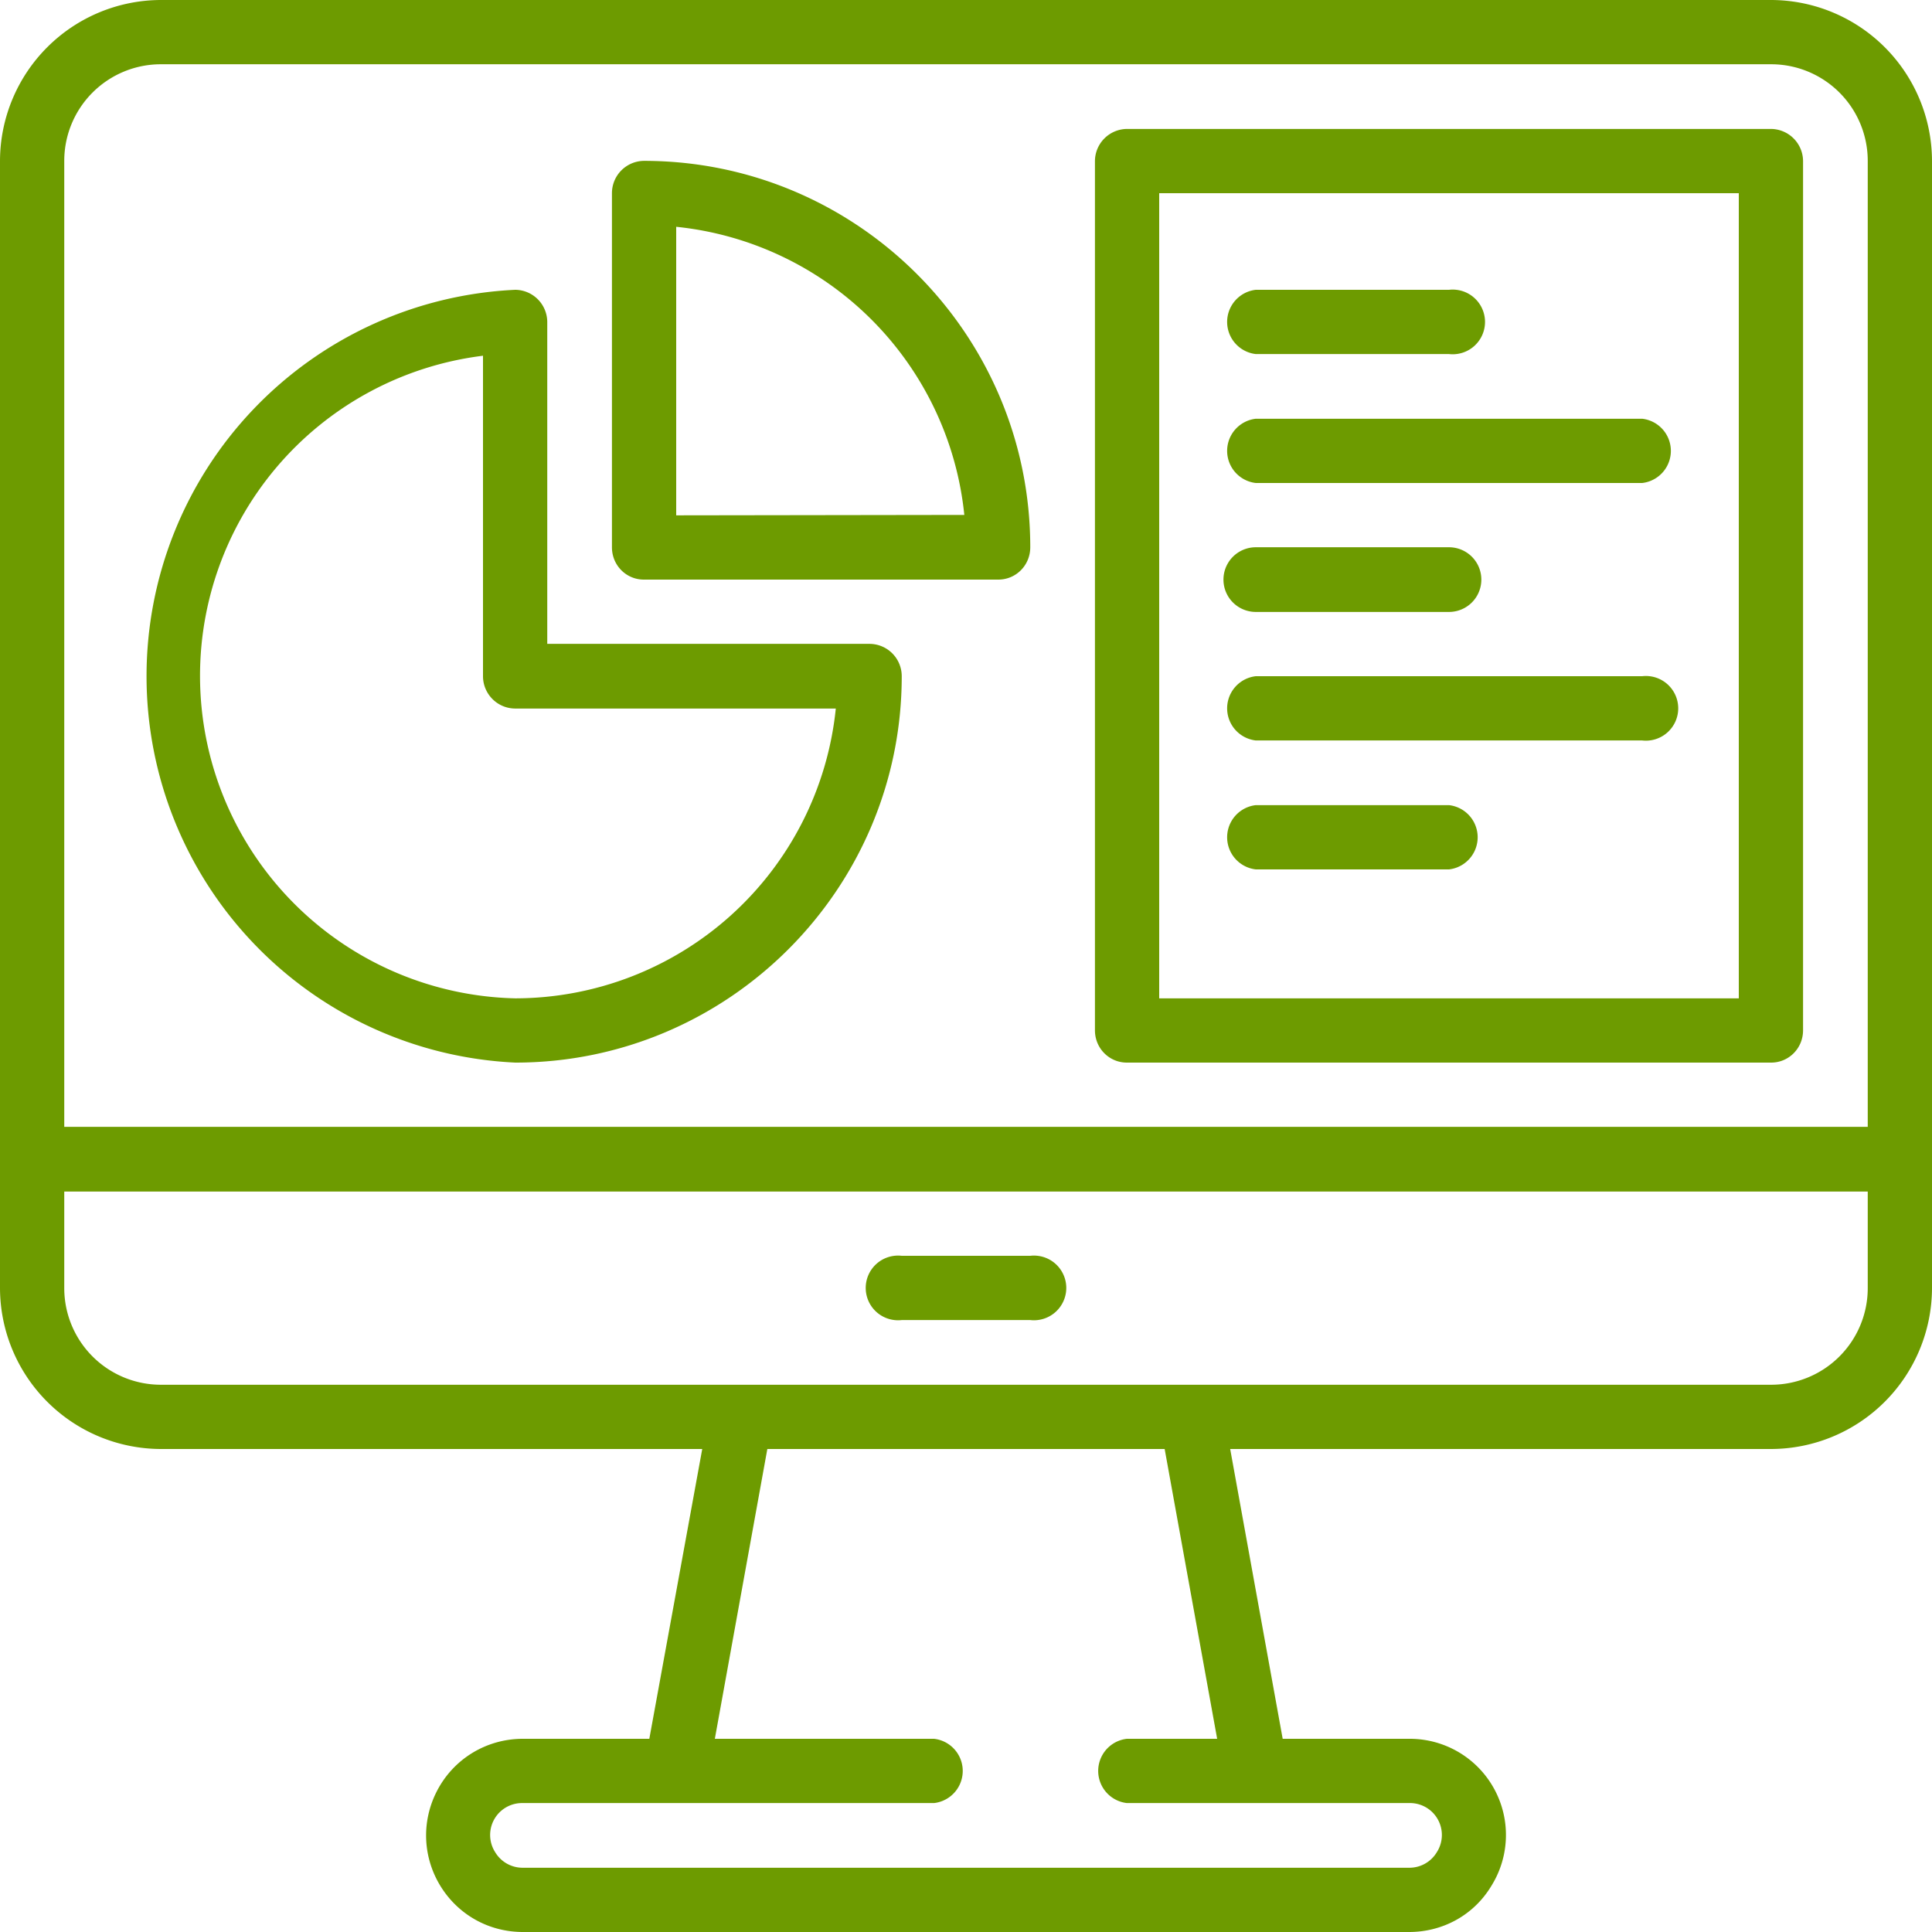 <svg xmlns="http://www.w3.org/2000/svg" width="46" height="46" viewBox="0 0 46 46"><path fill="#6d9b00" d="M42.17 0H3.83A3.84 3.84 0 0 0 0 3.83v26.84a3.84 3.84 0 0 0 3.83 3.83h12.89l-1.26 6.9h-3.01c-.88 0-1.67.49-2.06 1.27-.36.72-.32 1.56.1 2.24.42.68 1.15 1.09 1.96 1.09h21.1c.8 0 1.54-.4 1.96-1.1a2.29 2.29 0 0 0-1.96-3.5h-3.01l-1.25-6.9h12.88A3.84 3.84 0 0 0 46 30.67V3.83A3.84 3.84 0 0 0 42.17 0zm-8.62 42.93a.76.76 0 0 1 .66 1.17.76.76 0 0 1-.66.37h-21.1a.76.76 0 0 1-.66-.37.76.76 0 0 1 .65-1.17h9.8a.77.77 0 0 0 0-1.53h-5.22l1.25-6.9h9.46l1.25 6.9h-2.15a.77.77 0 0 0 0 1.53zm10.92-12.26a2.3 2.3 0 0 1-2.3 2.3H3.83a2.3 2.3 0 0 1-2.3-2.3v-2.3h42.94zm0-3.84H1.53v-23a2.3 2.3 0 0 1 2.3-2.3h38.34a2.3 2.3 0 0 1 2.3 2.3zM20.7 15.33h-7.67V7.67a.77.77 0 0 0-.76-.77 9.21 9.21 0 0 0 0 18.4c5.07 0 9.2-4.13 9.2-9.2a.77.77 0 0 0-.77-.77zm-8.43 8.44a7.68 7.68 0 0 1-.77-15.3v7.63c0 .42.34.77.77.77h7.63a7.68 7.68 0 0 1-7.63 6.9zm3.06-19.94a.77.77 0 0 0-.76.77v8.43c0 .43.34.77.76.77h8.44c.42 0 .76-.34.76-.77 0-5.07-4.12-9.2-9.2-9.2zm.77 8.44V5.4a7.68 7.68 0 0 1 6.86 6.86zm26.07-9.2H26.83a.77.77 0 0 0-.76.76v20.7c0 .43.34.77.76.77h15.34c.42 0 .76-.34.76-.77V3.83a.77.77 0 0 0-.76-.76zm-.77 20.7H27.6V4.6h13.8zM34.5 6.9h-4.6a.77.77 0 0 0 0 1.53h4.6a.77.77 0 1 0 0-1.53zm4.6 3.07h-9.2a.77.77 0 0 0 0 1.53h9.2a.77.77 0 0 0 0-1.53zm-4.6 3.06h-4.6a.77.77 0 0 0 0 1.54h4.6a.77.77 0 1 0 0-1.54zm4.6 3.07h-9.2a.77.77 0 0 0 0 1.53h9.2a.77.77 0 1 0 0-1.53zm-4.6 3.07h-4.6a.77.77 0 0 0 0 1.53h4.6a.77.77 0 0 0 0-1.53zM24.53 29.9h-3.06a.77.77 0 1 0 0 1.53h3.06a.77.77 0 1 0 0-1.53z"/></svg>